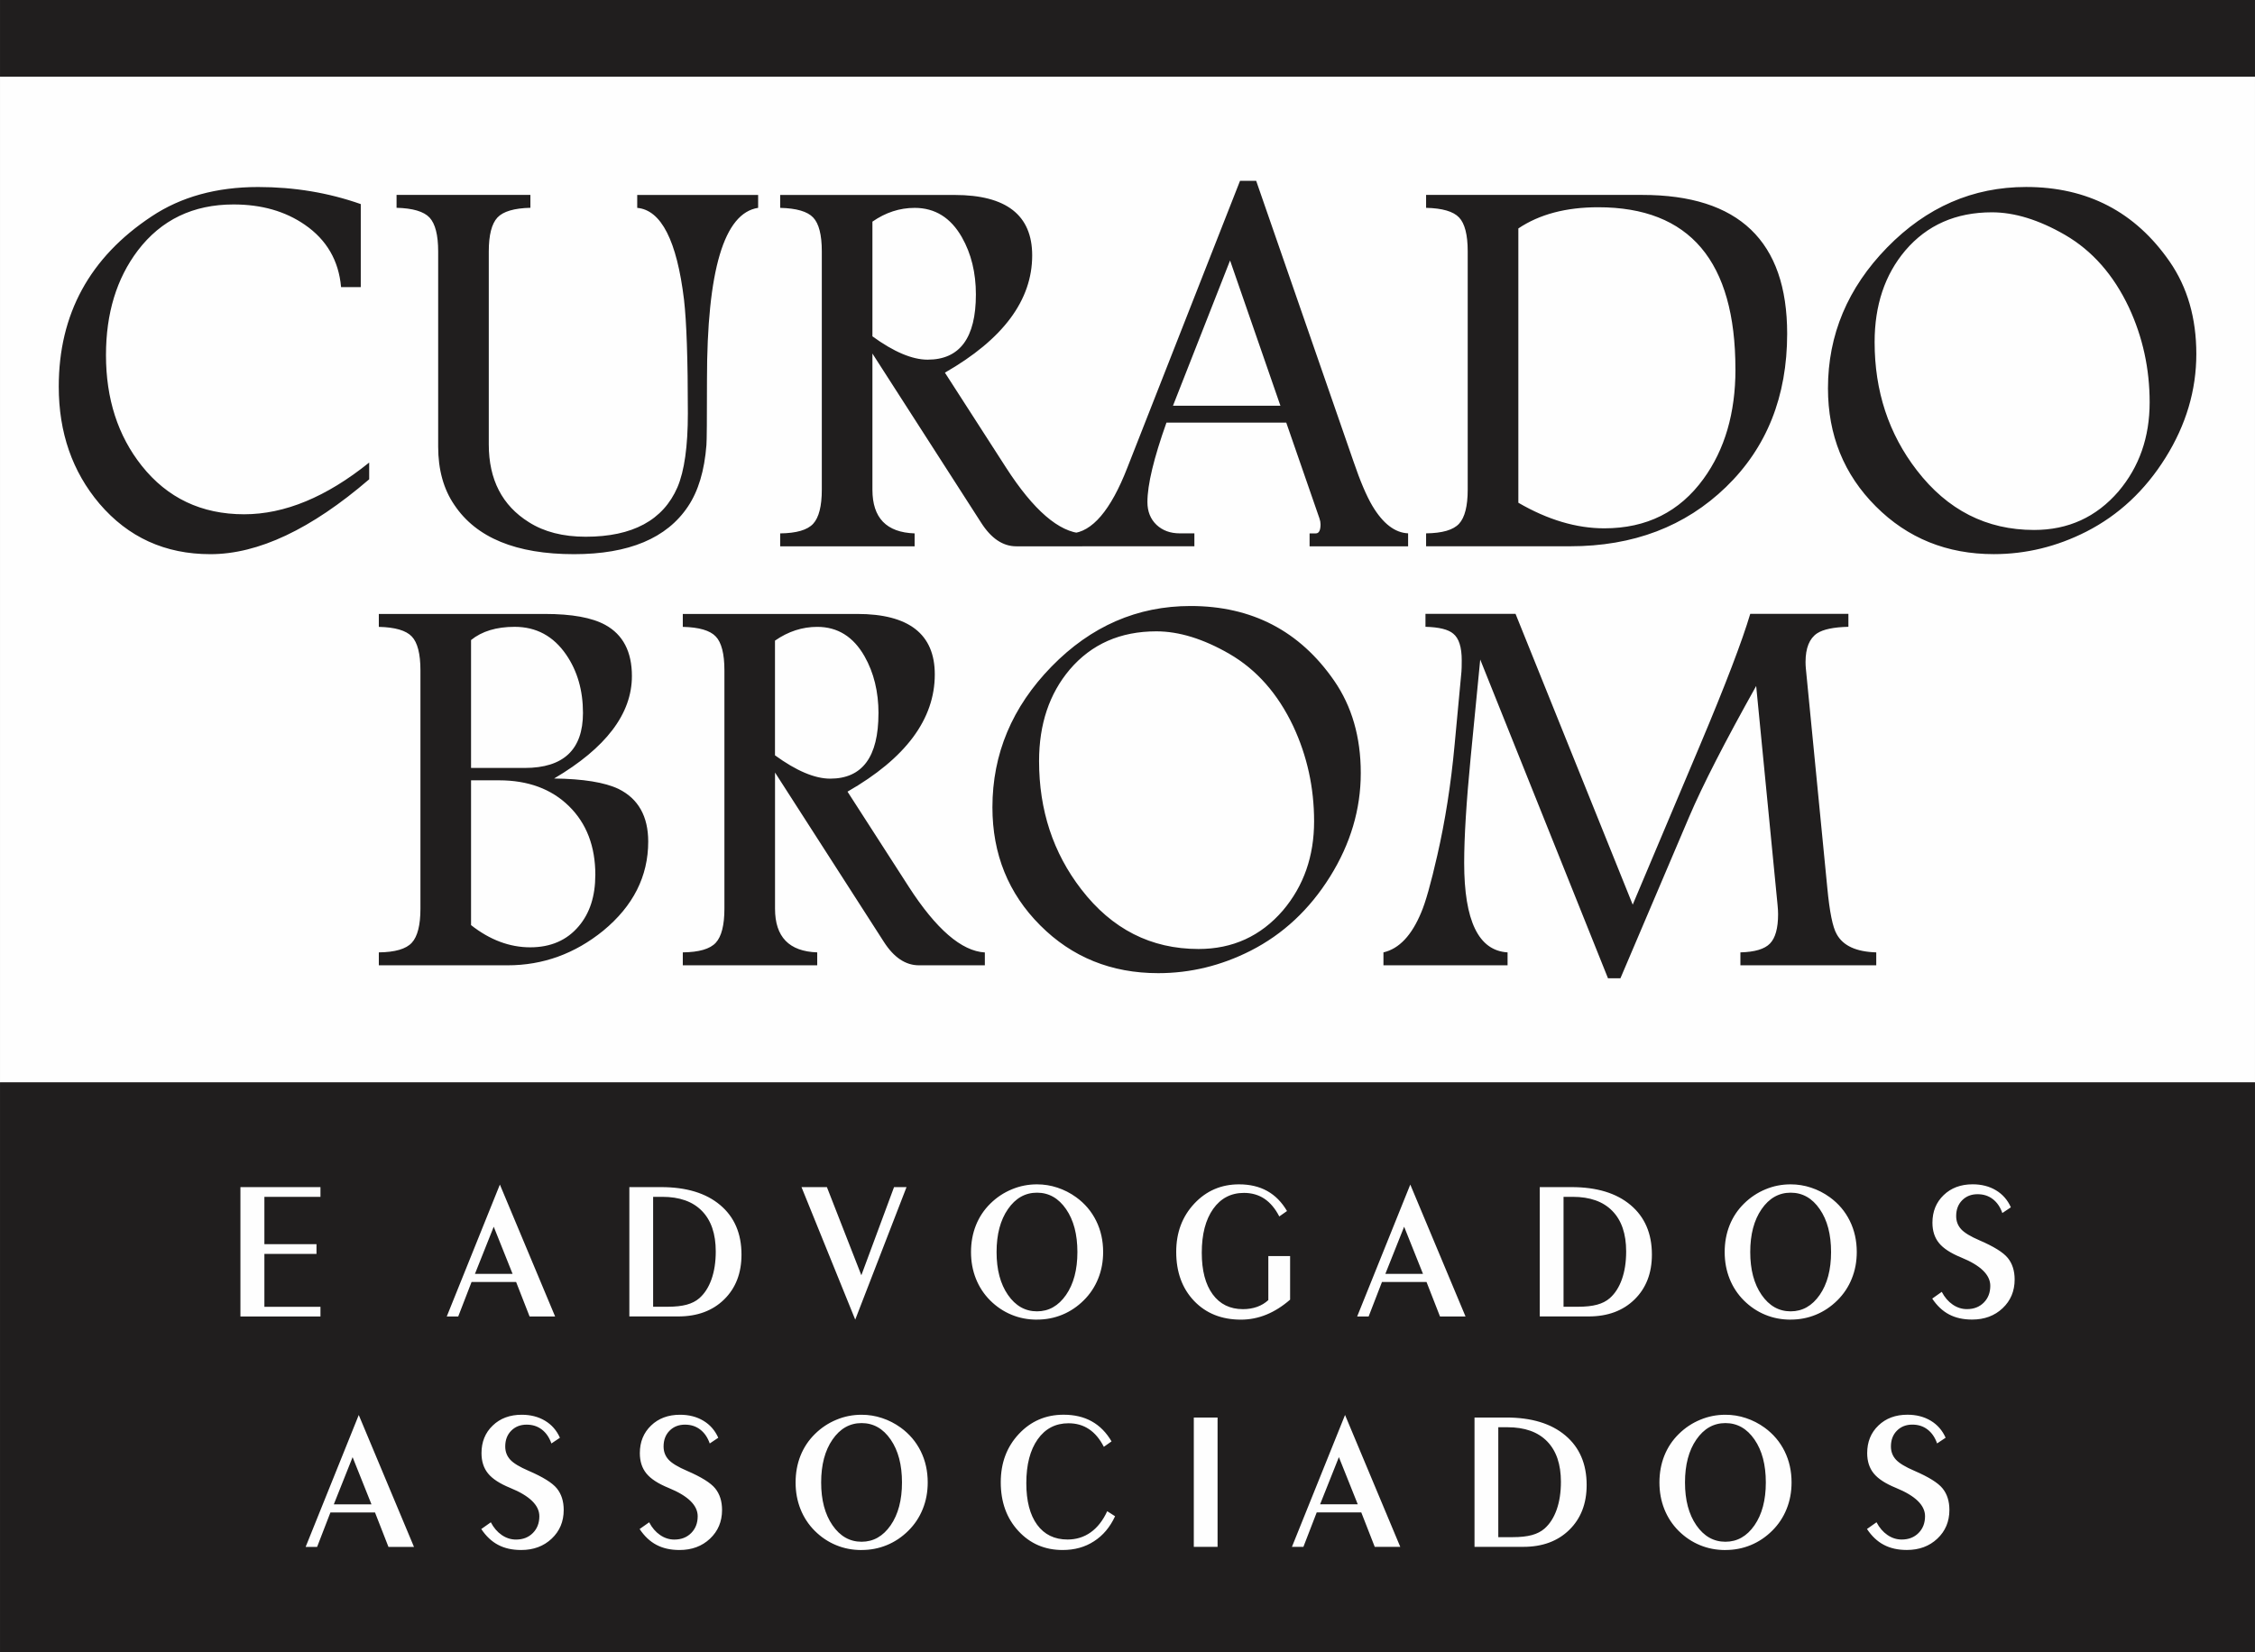 <?xml version="1.0" encoding="UTF-8"?>
<!DOCTYPE svg PUBLIC "-//W3C//DTD SVG 1.1//EN" "http://www.w3.org/Graphics/SVG/1.1/DTD/svg11.dtd">
<!-- Creator: CorelDRAW -->
<svg xmlns="http://www.w3.org/2000/svg" xml:space="preserve" width="66.018mm" height="48.379mm" version="1.1" style="shape-rendering:geometricPrecision; text-rendering:geometricPrecision; image-rendering:optimizeQuality; fill-rule:evenodd; clip-rule:evenodd"
viewBox="0 0 619.34 453.87"
 xmlns:xlink="http://www.w3.org/1999/xlink"
 xmlns:xodm="http://www.corel.com/coreldraw/odm/2003">
 <rect x="0" y="0" width="619.34" height="453.87" fill="#808080" stroke="none"/>
 <defs>
  <style type="text/css">
   <![CDATA[
    .fil0 {fill:#FEFEFE}
    .fil2 {fill:#201E1E}
    .fil3 {fill:#FEFEFE;fill-rule:nonzero}
    .fil1 {fill:#201E1E;fill-rule:nonzero}
   ]]>
  </style>
 </defs>
 <g id="Camada_x0020_1">
  <polygon class="fil0" points="-0,297.37 619.34,297.37 619.34,21.06 -0,21.06 "/>
  <g id="_2154731933168">
   <path class="fil1" d="M515.31 265.2l-37.3 0 0 -3.55c3.94,-0.1 6.64,-0.9 8.11,-2.42 1.49,-1.52 2.24,-4.2 2.24,-8.08 0,-0.72 -0.05,-1.57 -0.15,-2.58l-5.87 -60.11c-8.57,15.32 -14.7,27.26 -18.38,35.89l-18.9 44.41 -3.42 0 -35.09 -87.56 -2.63 26.95c-1.18,12.15 -1.78,21.81 -1.78,28.91 0,15.94 3.96,24.12 11.92,24.59l0 3.55 -34.09 0 0 -3.55c4.33,-1 7.78,-4.69 10.4,-11.04 1.16,-2.7 2.63,-7.9 4.38,-15.58 2.16,-9.42 3.76,-19.54 4.76,-30.38l1.88 -20.11c0.05,-0.57 0.08,-1.6 0.08,-3.12 0,-3.63 -0.77,-6.08 -2.34,-7.34 -1.37,-1.16 -3.89,-1.78 -7.62,-1.88l0 -3.55 24.74 0 32.18 79.89 18.51 -43.87c6.98,-16.55 11.56,-28.58 13.77,-36.02l26.96 0 0 3.55c-4.07,0.1 -6.93,0.7 -8.6,1.8 -2.11,1.42 -3.17,4.04 -3.17,7.88 0,0.59 0.03,1.18 0.08,1.73l5.9 60.35c0.62,6.54 1.47,10.79 2.58,12.69 1.75,3.19 5.38,4.84 10.86,5l0 3.55zm-154.39 -39.54c0,-9.27 -1.91,-17.97 -5.72,-26.13 -4.22,-8.93 -10.07,-15.55 -17.53,-19.88 -7.18,-4.15 -13.88,-6.2 -20.08,-6.2 -9.89,0 -17.82,3.5 -23.79,10.5 -5.61,6.64 -8.42,15.03 -8.42,25.15 0,13.47 3.86,25.21 11.59,35.22 8.42,10.94 19.15,16.4 32.21,16.4 9.37,0 17.09,-3.53 23.17,-10.58 5.72,-6.75 8.57,-14.91 8.57,-24.48zm12.82 -13.29c0,9.96 -2.81,19.44 -8.44,28.47 -5.64,9.04 -12.9,15.81 -21.78,20.34 -8.11,4.12 -16.58,6.18 -25.41,6.18 -12.87,0 -23.69,-4.38 -32.41,-13.13 -8.75,-8.75 -13.13,-19.57 -13.13,-32.44 0,-14.67 5.41,-27.57 16.24,-38.67 10.84,-11.1 23.56,-16.63 38.18,-16.63 16.84,0 29.99,6.85 39.44,20.52 4.87,7.05 7.31,15.5 7.31,25.36zm-132.46 -16.37c0,-5.97 -1.29,-11.22 -3.84,-15.7 -3.06,-5.38 -7.39,-8.08 -12.98,-8.08 -4.12,0 -7.98,1.26 -11.61,3.78l0 31.51c5.87,4.27 10.94,6.41 15.16,6.41 8.83,0 13.26,-5.97 13.26,-17.92zm29.2 69.2l-18.1 0c-3.68,0 -6.9,-2.16 -9.66,-6.49l-29.86 -46.47 0 37.41c0,7.75 3.86,11.74 11.59,12l0 3.55 -36.92 0 0 -3.55c4.45,-0.05 7.49,-0.93 9.06,-2.65 1.57,-1.7 2.37,-4.84 2.37,-9.37l0 -65.47c0,-4.53 -0.8,-7.65 -2.37,-9.29 -1.57,-1.67 -4.61,-2.55 -9.06,-2.65l0 -3.55 47.89 0c14.21,0 21.32,5.54 21.32,16.61 0,12.31 -7.98,23.04 -23.97,32.21l16.81 26.11c7.54,11.69 14.52,17.71 20.91,18.07l0 3.55zm-106.97 -24.79c0,-7.9 -2.42,-14.21 -7.26,-18.95 -4.81,-4.71 -11.22,-7.08 -19.18,-7.08l-7.7 0 0 39.78c5.17,4.07 10.61,6.1 16.24,6.1 5.64,0 10.09,-1.93 13.36,-5.82 3.01,-3.55 4.53,-8.24 4.53,-14.03zm-3.4 -44.54c0,-6.2 -1.54,-11.53 -4.61,-16.01 -3.5,-5.1 -8.21,-7.65 -14.16,-7.65 -4.99,0 -8.99,1.21 -11.97,3.63l0 35.14 14.75 0c10.66,0 15.99,-5.05 15.99,-15.11zm17.92 35.35c0,9.53 -4.12,17.69 -12.36,24.48 -7.8,6.33 -16.55,9.5 -26.26,9.5l-35.37 0 0 -3.55c4.45,-0.05 7.49,-0.93 9.06,-2.65 1.57,-1.7 2.37,-4.84 2.37,-9.37l0 -65.47c0,-4.53 -0.8,-7.65 -2.37,-9.29 -1.57,-1.67 -4.61,-2.55 -9.06,-2.65l0 -3.55 45.62 0c7.39,0 12.9,1 16.58,3.01 4.87,2.68 7.31,7.36 7.31,14.06 0,10.35 -7.13,19.75 -21.37,28.14 8.01,0.1 13.9,1.06 17.69,2.86 5.43,2.68 8.16,7.52 8.16,14.49z"/>
   <path class="fil1" d="M590.41 110.54c0,-9.27 -1.91,-17.97 -5.72,-26.13 -4.22,-8.93 -10.07,-15.55 -17.53,-19.88 -7.18,-4.15 -13.88,-6.2 -20.08,-6.2 -9.89,0 -17.82,3.5 -23.79,10.5 -5.61,6.64 -8.42,15.03 -8.42,25.15 0,13.47 3.86,25.21 11.59,35.22 8.42,10.94 19.15,16.4 32.21,16.4 9.37,0 17.09,-3.53 23.17,-10.58 5.72,-6.75 8.57,-14.91 8.57,-24.48zm12.82 -13.29c0,9.96 -2.81,19.44 -8.44,28.47 -5.64,9.04 -12.9,15.81 -21.78,20.34 -8.11,4.12 -16.58,6.18 -25.41,6.18 -12.87,0 -23.69,-4.38 -32.41,-13.13 -8.75,-8.75 -13.13,-19.57 -13.13,-32.44 0,-14.67 5.41,-27.57 16.24,-38.67 10.84,-11.1 23.56,-16.63 38.18,-16.63 16.84,0 29.99,6.85 39.44,20.52 4.87,7.05 7.31,15.5 7.31,25.36zm-126.59 4.2c0,-29.68 -12.56,-44.51 -37.69,-44.51 -8.83,0 -16.14,1.93 -21.93,5.82l0 75.36c8.08,4.69 15.94,7.03 23.61,7.03 11.61,0 20.67,-4.53 27.24,-13.59 5.84,-8.03 8.78,-18.07 8.78,-30.1zm14.21 -9.78c0,17.25 -5.61,31.31 -16.81,42.14 -11.2,10.84 -25.46,16.27 -42.79,16.27l-39.57 0 0 -3.55c4.45,-0.05 7.49,-0.93 9.06,-2.65 1.57,-1.7 2.37,-4.84 2.37,-9.37l0 -65.47c0,-4.53 -0.8,-7.65 -2.37,-9.29 -1.57,-1.67 -4.61,-2.55 -9.06,-2.65l0 -3.55 59.37 0c26.54,0 39.8,12.72 39.8,38.13zm-139.18 19.8l-13.83 -39.91 -15.68 39.91 29.5 0zm35.07 38.62l-27.06 0 0 -3.55 1.72 0c0.85,0 1.29,-0.82 1.29,-2.5 0,-0.49 -0.1,-1.06 -0.31,-1.65l-9.11 -26.29 -32.9 0c-3.47,9.76 -5.23,17.04 -5.23,21.83 0,2.6 0.85,4.69 2.5,6.26 1.67,1.57 3.81,2.34 6.41,2.34l3.99 0 0 3.55 -33.78 0 0 -3.55c5.66,-0.31 10.81,-6.31 15.37,-18.05l30.95 -78.81 4.43 0 26.72 77.08c1.85,5.43 3.58,9.5 5.2,12.23 2.91,4.87 6.18,7.39 9.81,7.54l0 3.55zm-118.71 -69.2c0,-5.97 -1.29,-11.22 -3.84,-15.7 -3.06,-5.38 -7.39,-8.08 -12.97,-8.08 -4.12,0 -7.98,1.26 -11.61,3.78l0 31.51c5.87,4.27 10.94,6.41 15.16,6.41 8.83,0 13.26,-5.97 13.26,-17.92zm29.2 69.2l-18.1 0c-3.68,0 -6.9,-2.16 -9.66,-6.49l-29.86 -46.47 0 37.41c0,7.75 3.86,11.74 11.59,12l0 3.55 -36.92 0 0 -3.55c4.45,-0.05 7.49,-0.93 9.06,-2.65 1.57,-1.7 2.37,-4.84 2.37,-9.37l0 -65.47c0,-4.53 -0.8,-7.65 -2.37,-9.29 -1.57,-1.67 -4.61,-2.55 -9.06,-2.65l0 -3.55 47.89 0c14.21,0 21.32,5.54 21.32,16.61 0,12.31 -7.98,23.04 -23.97,32.21l16.81 26.11c7.54,11.69 14.52,17.71 20.91,18.07l0 3.55zm-89 -92.99c-9.37,1.42 -14.06,17.15 -14.06,47.19 0,10.89 -0.05,16.86 -0.15,17.97 -0.54,7.05 -2.24,12.67 -5.05,16.86 -5.82,8.75 -16.27,13.13 -31.33,13.13 -15.88,0 -26.83,-4.51 -32.85,-13.52 -2.96,-4.32 -4.45,-9.68 -4.45,-16.01l0 -53.63c0,-4.53 -0.8,-7.62 -2.37,-9.32 -1.57,-1.67 -4.61,-2.57 -9.06,-2.68l0 -3.55 36.76 0 0 3.55c-4.45,0.1 -7.49,1 -9.06,2.68 -1.57,1.7 -2.37,4.79 -2.37,9.32l0 53.01c0,9.66 3.68,16.79 11.02,21.37 4.17,2.65 9.37,3.99 15.6,3.99 12.87,0 21.27,-4.53 25.2,-13.59 1.91,-4.48 2.86,-11.25 2.86,-20.31 0,-14.78 -0.36,-25.2 -1.06,-31.25 -1.96,-16.19 -6.26,-24.61 -12.85,-25.2l0 -3.55 33.21 0 0 3.55zm-106.84 74.58c-15.94,13.72 -30.48,20.57 -43.61,20.57 -12.44,0 -22.58,-4.63 -30.48,-13.88 -7.44,-8.8 -11.17,-19.51 -11.17,-32.16 0,-19.9 8.5,-35.5 25.49,-46.75 8.08,-5.38 17.84,-8.08 29.27,-8.08 9.94,0 19.33,1.57 28.19,4.69l0 22.81 -5.41 0c-0.64,-7.29 -3.96,-13 -9.94,-17.12 -5.38,-3.73 -11.92,-5.59 -19.59,-5.59 -11.1,0 -19.88,4.22 -26.31,12.67 -5.82,7.7 -8.73,17.25 -8.73,28.73 0,12 3.27,22.14 9.81,30.38 7.05,8.88 16.43,13.34 28.14,13.34 11.12,0 22.58,-4.74 34.34,-14.21l0 4.61z"/>
  </g>
  <polygon class="fil2" points="-0,0 619.34,0 619.34,21.07 -0,21.07 "/>
  <polygon class="fil2" points="-0,297.37 619.34,297.37 619.34,453.87 -0,453.87 "/>
  <g id="_2154731935088">
   <path class="fil3" d="M515.4 418.23c0.78,1.49 1.78,2.65 2.99,3.48 1.21,0.83 2.51,1.25 3.92,1.25 1.9,0 3.44,-0.6 4.63,-1.8 1.19,-1.2 1.78,-2.73 1.78,-4.61 0,-3 -2.65,-5.59 -7.95,-7.76l-0.07 -0.03c-2.86,-1.17 -4.88,-2.49 -6.07,-3.96 -1.2,-1.47 -1.8,-3.33 -1.8,-5.58 0,-3.08 1.02,-5.61 3.08,-7.58 2.05,-1.98 4.71,-2.97 7.97,-2.97 2.44,0 4.58,0.55 6.41,1.65 1.83,1.1 3.19,2.66 4.08,4.67l-2.34 1.57c-0.58,-1.66 -1.46,-2.94 -2.63,-3.83 -1.17,-0.9 -2.56,-1.34 -4.17,-1.34 -1.72,0 -3.13,0.55 -4.23,1.66 -1.1,1.11 -1.65,2.55 -1.65,4.34 0,1.41 0.45,2.61 1.36,3.61 0.9,0.99 2.59,2.01 5.08,3.08 3.91,1.69 6.49,3.29 7.74,4.83 1.25,1.54 1.88,3.52 1.88,5.92 0,3.19 -1.11,5.82 -3.31,7.89 -2.2,2.08 -5,3.11 -8.38,3.11 -2.45,0 -4.55,-0.47 -6.32,-1.41 -1.78,-0.93 -3.32,-2.39 -4.63,-4.35l2.63 -1.86zm-41.51 7.62c-2.48,0 -4.81,-0.44 -6.98,-1.34 -2.19,-0.9 -4.14,-2.21 -5.88,-3.94 -1.71,-1.71 -3.02,-3.71 -3.92,-5.98 -0.9,-2.27 -1.34,-4.7 -1.34,-7.31 0,-2.64 0.45,-5.09 1.35,-7.36 0.91,-2.27 2.23,-4.25 3.96,-5.95 1.73,-1.71 3.7,-3.01 5.9,-3.92 2.2,-0.92 4.5,-1.37 6.91,-1.37 1.93,0 3.81,0.3 5.63,0.91 1.82,0.6 3.54,1.48 5.13,2.63 2.38,1.73 4.22,3.9 5.5,6.49 1.28,2.59 1.91,5.45 1.91,8.56 0,2.62 -0.45,5.06 -1.37,7.32 -0.91,2.26 -2.23,4.25 -3.97,5.97 -1.75,1.73 -3.72,3.05 -5.89,3.94 -2.19,0.9 -4.49,1.34 -6.94,1.34zm11.1 -18.57c0,-4.85 -1.03,-8.78 -3.11,-11.79 -2.07,-3.01 -4.73,-4.52 -7.99,-4.52 -3.24,0 -5.9,1.51 -7.98,4.52 -2.08,3.01 -3.12,6.94 -3.12,11.79 0,4.84 1.04,8.76 3.12,11.77 2.08,3.01 4.74,4.52 7.98,4.52 3.24,0 5.9,-1.51 7.98,-4.51 2.08,-3 3.12,-6.93 3.12,-11.78zm-80.01 17.7l0 -35.54 8.71 0c6.93,0 12.34,1.64 16.24,4.93 3.9,3.28 5.85,7.83 5.85,13.61 0,5.11 -1.59,9.21 -4.77,12.33 -3.18,3.11 -7.38,4.66 -12.59,4.66l-13.44 0zm6.53 -32.87l0 30.2 3.91 0c2.14,0 3.91,-0.19 5.3,-0.57 1.4,-0.38 2.55,-0.97 3.47,-1.77 1.45,-1.27 2.57,-3.01 3.35,-5.21 0.78,-2.2 1.17,-4.75 1.17,-7.64 0,-4.83 -1.26,-8.54 -3.79,-11.13 -2.52,-2.59 -6.16,-3.88 -10.91,-3.88l-2.49 0zm-56.68 32.87l14.59 -36.24 15.17 36.24 -7.01 0 -3.7 -9.47 -12.24 0 -3.66 9.47 -3.15 0zm7.74 -11.7l10.34 0 -5.18 -12.96 -5.16 12.96zm-28.16 11.7l-6.53 0 0 -35.54 6.53 0 0 35.54zm-28.15 -8.42c-1.38,2.99 -3.31,5.29 -5.79,6.88 -2.47,1.61 -5.34,2.4 -8.63,2.4 -4.87,0 -8.92,-1.74 -12.14,-5.23 -3.23,-3.49 -4.84,-7.95 -4.84,-13.39 0,-5.3 1.65,-9.71 4.96,-13.25 3.3,-3.53 7.4,-5.3 12.29,-5.3 2.98,0 5.57,0.61 7.75,1.83 2.19,1.22 4,3.06 5.43,5.5l-2.12 1.49c-1.1,-2.16 -2.46,-3.78 -4.08,-4.86 -1.62,-1.08 -3.49,-1.61 -5.62,-1.61 -3.56,0 -6.39,1.47 -8.47,4.41 -2.08,2.95 -3.12,6.96 -3.12,12.04 0,4.91 0.99,8.72 2.97,11.43 1.99,2.71 4.77,4.06 8.35,4.06 2.39,0 4.52,-0.66 6.37,-1.98 1.85,-1.32 3.36,-3.26 4.53,-5.8l2.15 1.38zm-69.63 9.29c-2.48,0 -4.81,-0.44 -6.98,-1.34 -2.19,-0.9 -4.14,-2.21 -5.88,-3.94 -1.71,-1.71 -3.02,-3.71 -3.92,-5.98 -0.9,-2.27 -1.34,-4.7 -1.34,-7.31 0,-2.64 0.45,-5.09 1.35,-7.36 0.91,-2.27 2.23,-4.25 3.96,-5.95 1.73,-1.71 3.7,-3.01 5.9,-3.92 2.2,-0.92 4.5,-1.37 6.91,-1.37 1.93,0 3.81,0.3 5.63,0.91 1.82,0.6 3.54,1.48 5.13,2.63 2.38,1.73 4.22,3.9 5.5,6.49 1.28,2.59 1.91,5.45 1.91,8.56 0,2.62 -0.45,5.06 -1.37,7.32 -0.91,2.26 -2.23,4.25 -3.97,5.97 -1.75,1.73 -3.72,3.05 -5.9,3.94 -2.19,0.9 -4.49,1.34 -6.94,1.34zm11.1 -18.57c0,-4.85 -1.03,-8.78 -3.11,-11.79 -2.07,-3.01 -4.73,-4.52 -7.99,-4.52 -3.24,0 -5.9,1.51 -7.98,4.52 -2.08,3.01 -3.12,6.94 -3.12,11.79 0,4.84 1.04,8.76 3.12,11.77 2.08,3.01 4.74,4.52 7.98,4.52 3.24,0 5.9,-1.51 7.98,-4.51 2.08,-3 3.12,-6.93 3.12,-11.78zm-69.43 10.96c0.78,1.49 1.78,2.65 2.99,3.48 1.21,0.83 2.51,1.25 3.92,1.25 1.9,0 3.44,-0.6 4.63,-1.8 1.19,-1.2 1.78,-2.73 1.78,-4.61 0,-3 -2.65,-5.59 -7.95,-7.76l-0.07 -0.03c-2.86,-1.17 -4.88,-2.49 -6.07,-3.96 -1.2,-1.47 -1.8,-3.33 -1.8,-5.58 0,-3.08 1.03,-5.61 3.08,-7.58 2.05,-1.98 4.71,-2.97 7.97,-2.97 2.44,0 4.58,0.55 6.41,1.65 1.83,1.1 3.19,2.66 4.08,4.67l-2.34 1.57c-0.58,-1.66 -1.46,-2.94 -2.63,-3.83 -1.17,-0.9 -2.56,-1.34 -4.17,-1.34 -1.72,0 -3.13,0.55 -4.23,1.66 -1.1,1.11 -1.65,2.55 -1.65,4.34 0,1.41 0.45,2.61 1.36,3.61 0.9,0.99 2.59,2.01 5.08,3.08 3.91,1.69 6.49,3.29 7.74,4.83 1.25,1.54 1.88,3.52 1.88,5.92 0,3.19 -1.11,5.82 -3.31,7.89 -2.2,2.08 -5,3.11 -8.38,3.11 -2.45,0 -4.55,-0.47 -6.32,-1.41 -1.78,-0.93 -3.32,-2.39 -4.63,-4.35l2.63 -1.86zm-43.49 0c0.78,1.49 1.78,2.65 2.99,3.48 1.21,0.83 2.51,1.25 3.92,1.25 1.9,0 3.44,-0.6 4.63,-1.8 1.19,-1.2 1.78,-2.73 1.78,-4.61 0,-3 -2.65,-5.59 -7.95,-7.76l-0.07 -0.03c-2.86,-1.17 -4.88,-2.49 -6.07,-3.96 -1.2,-1.47 -1.8,-3.33 -1.8,-5.58 0,-3.08 1.02,-5.61 3.08,-7.58 2.05,-1.98 4.71,-2.97 7.97,-2.97 2.44,0 4.58,0.55 6.41,1.65 1.83,1.1 3.19,2.66 4.08,4.67l-2.34 1.57c-0.58,-1.66 -1.46,-2.94 -2.63,-3.83 -1.17,-0.9 -2.56,-1.34 -4.17,-1.34 -1.72,0 -3.13,0.55 -4.23,1.66 -1.1,1.11 -1.65,2.55 -1.65,4.34 0,1.41 0.45,2.61 1.36,3.61 0.9,0.99 2.59,2.01 5.08,3.08 3.91,1.69 6.49,3.29 7.74,4.83 1.25,1.54 1.88,3.52 1.88,5.92 0,3.19 -1.11,5.82 -3.31,7.89 -2.2,2.08 -5,3.11 -8.38,3.11 -2.45,0 -4.55,-0.47 -6.32,-1.41 -1.78,-0.93 -3.32,-2.39 -4.63,-4.35l2.63 -1.86zm-50.87 6.75l14.59 -36.24 15.17 36.24 -7.01 0 -3.7 -9.47 -12.24 0 -3.66 9.47 -3.15 0zm7.74 -11.7l10.34 0 -5.18 -12.96 -5.16 12.96z"/>
   <path class="fil3" d="M533.32 354.93c0.78,1.49 1.78,2.65 2.99,3.48 1.21,0.83 2.51,1.25 3.92,1.25 1.9,0 3.44,-0.6 4.63,-1.8 1.19,-1.2 1.78,-2.73 1.78,-4.61 0,-3 -2.65,-5.59 -7.95,-7.76l-0.07 -0.03c-2.86,-1.17 -4.88,-2.49 -6.07,-3.96 -1.2,-1.47 -1.8,-3.33 -1.8,-5.58 0,-3.08 1.03,-5.61 3.08,-7.58 2.05,-1.98 4.71,-2.97 7.97,-2.97 2.44,0 4.58,0.55 6.41,1.65 1.83,1.1 3.19,2.66 4.08,4.67l-2.34 1.57c-0.58,-1.66 -1.46,-2.94 -2.63,-3.83 -1.17,-0.9 -2.56,-1.34 -4.17,-1.34 -1.72,0 -3.13,0.55 -4.23,1.66 -1.1,1.11 -1.65,2.55 -1.65,4.34 0,1.41 0.45,2.61 1.36,3.61 0.9,0.99 2.59,2.01 5.08,3.08 3.91,1.69 6.49,3.29 7.74,4.83 1.25,1.54 1.88,3.52 1.88,5.92 0,3.19 -1.11,5.82 -3.31,7.89 -2.2,2.08 -5,3.11 -8.38,3.11 -2.45,0 -4.55,-0.47 -6.32,-1.41 -1.78,-0.93 -3.32,-2.39 -4.63,-4.35l2.63 -1.86zm-41.51 7.62c-2.48,0 -4.81,-0.44 -6.98,-1.34 -2.19,-0.9 -4.14,-2.21 -5.88,-3.94 -1.71,-1.71 -3.02,-3.71 -3.92,-5.98 -0.9,-2.27 -1.34,-4.7 -1.34,-7.31 0,-2.64 0.45,-5.09 1.35,-7.36 0.91,-2.27 2.23,-4.25 3.96,-5.95 1.73,-1.71 3.7,-3.01 5.89,-3.92 2.2,-0.92 4.5,-1.37 6.91,-1.37 1.93,0 3.81,0.3 5.63,0.91 1.82,0.6 3.54,1.48 5.13,2.63 2.39,1.73 4.22,3.9 5.5,6.49 1.28,2.59 1.91,5.45 1.91,8.56 0,2.62 -0.45,5.06 -1.37,7.32 -0.91,2.26 -2.23,4.25 -3.97,5.97 -1.75,1.73 -3.72,3.05 -5.89,3.94 -2.19,0.9 -4.49,1.34 -6.94,1.34zm11.1 -18.57c0,-4.85 -1.03,-8.78 -3.11,-11.79 -2.07,-3.01 -4.73,-4.52 -7.99,-4.52 -3.24,0 -5.9,1.51 -7.98,4.52 -2.08,3.01 -3.12,6.94 -3.12,11.79 0,4.84 1.04,8.76 3.12,11.77 2.08,3.01 4.74,4.52 7.98,4.52 3.24,0 5.9,-1.51 7.98,-4.51 2.08,-3 3.12,-6.93 3.12,-11.78zm-80.01 17.7l0 -35.54 8.71 0c6.93,0 12.34,1.64 16.24,4.93 3.9,3.28 5.85,7.83 5.85,13.61 0,5.11 -1.59,9.21 -4.77,12.33 -3.18,3.11 -7.38,4.66 -12.59,4.66l-13.44 0zm6.53 -32.87l0 30.2 3.91 0c2.14,0 3.91,-0.19 5.3,-0.57 1.4,-0.38 2.55,-0.97 3.47,-1.77 1.45,-1.27 2.57,-3.01 3.35,-5.21 0.78,-2.2 1.17,-4.75 1.17,-7.64 0,-4.83 -1.26,-8.54 -3.79,-11.13 -2.52,-2.59 -6.16,-3.88 -10.91,-3.88l-2.49 0zm-56.68 32.87l14.59 -36.24 15.17 36.24 -7.01 0 -3.7 -9.47 -12.24 0 -3.66 9.47 -3.15 0zm7.74 -11.7l10.34 0 -5.18 -12.96 -5.16 12.96zm-26.16 -4.9l0 11.98c-2.09,1.82 -4.26,3.19 -6.51,4.11 -2.25,0.92 -4.58,1.38 -6.99,1.38 -5.3,0 -9.59,-1.71 -12.87,-5.14 -3.27,-3.43 -4.91,-7.92 -4.91,-13.48 0,-5.3 1.65,-9.71 4.96,-13.25 3.3,-3.53 7.4,-5.3 12.29,-5.3 2.98,0 5.56,0.61 7.75,1.83 2.19,1.22 4,3.06 5.43,5.5l-2.12 1.49c-1.11,-2.16 -2.47,-3.78 -4.08,-4.86 -1.62,-1.08 -3.5,-1.61 -5.62,-1.61 -3.56,0 -6.38,1.47 -8.47,4.41 -2.08,2.95 -3.12,6.96 -3.12,12.04 0,4.89 1,8.69 2.99,11.41 1.99,2.72 4.77,4.08 8.33,4.08 1.39,0 2.68,-0.21 3.87,-0.63 1.19,-0.43 2.22,-1.05 3.09,-1.86l0 -12.09 5.99 0zm-69.52 17.47c-2.48,0 -4.81,-0.44 -6.98,-1.34 -2.19,-0.9 -4.14,-2.21 -5.88,-3.94 -1.71,-1.71 -3.02,-3.71 -3.92,-5.98 -0.9,-2.27 -1.34,-4.7 -1.34,-7.31 0,-2.64 0.45,-5.09 1.35,-7.36 0.91,-2.27 2.23,-4.25 3.96,-5.95 1.73,-1.71 3.7,-3.01 5.9,-3.92 2.2,-0.92 4.5,-1.37 6.91,-1.37 1.93,0 3.81,0.3 5.63,0.91 1.82,0.6 3.54,1.48 5.13,2.63 2.39,1.73 4.22,3.9 5.5,6.49 1.28,2.59 1.91,5.45 1.91,8.56 0,2.62 -0.45,5.06 -1.37,7.32 -0.91,2.26 -2.23,4.25 -3.97,5.97 -1.75,1.73 -3.72,3.05 -5.89,3.94 -2.19,0.9 -4.49,1.34 -6.94,1.34zm11.1 -18.57c0,-4.85 -1.03,-8.78 -3.11,-11.79 -2.07,-3.01 -4.73,-4.52 -7.99,-4.52 -3.24,0 -5.9,1.51 -7.98,4.52 -2.08,3.01 -3.12,6.94 -3.12,11.79 0,4.84 1.04,8.76 3.12,11.77 2.08,3.01 4.74,4.52 7.98,4.52 3.24,0 5.9,-1.51 7.98,-4.51 2.08,-3 3.12,-6.93 3.12,-11.78zm-61.02 18.57l-14.76 -36.41 6.98 0 9.46 24.22 8.98 -24.22 3.43 0 -14.09 36.41zm-62.04 -0.87l0 -35.54 8.71 0c6.93,0 12.34,1.64 16.24,4.93 3.9,3.28 5.85,7.83 5.85,13.61 0,5.11 -1.59,9.21 -4.77,12.33 -3.18,3.11 -7.38,4.66 -12.59,4.66l-13.44 0zm6.53 -32.87l0 30.2 3.91 0c2.14,0 3.91,-0.19 5.3,-0.57 1.4,-0.38 2.55,-0.97 3.47,-1.77 1.45,-1.27 2.57,-3.01 3.35,-5.21 0.78,-2.2 1.17,-4.75 1.17,-7.64 0,-4.83 -1.26,-8.54 -3.79,-11.13 -2.52,-2.59 -6.16,-3.88 -10.91,-3.88l-2.49 0zm-56.68 32.87l14.59 -36.24 15.17 36.24 -7.01 0 -3.7 -9.47 -12.24 0 -3.66 9.47 -3.15 0zm7.74 -11.7l10.34 0 -5.18 -12.96 -5.16 12.96zm-64.41 11.7l0 -35.54 21.98 0 0 2.67 -15.4 0 0 13.01 14.31 0 0 2.67 -14.31 0 0 14.53 15.4 0 0 2.67 -21.98 0z"/>
  </g>
 </g>
</svg>
